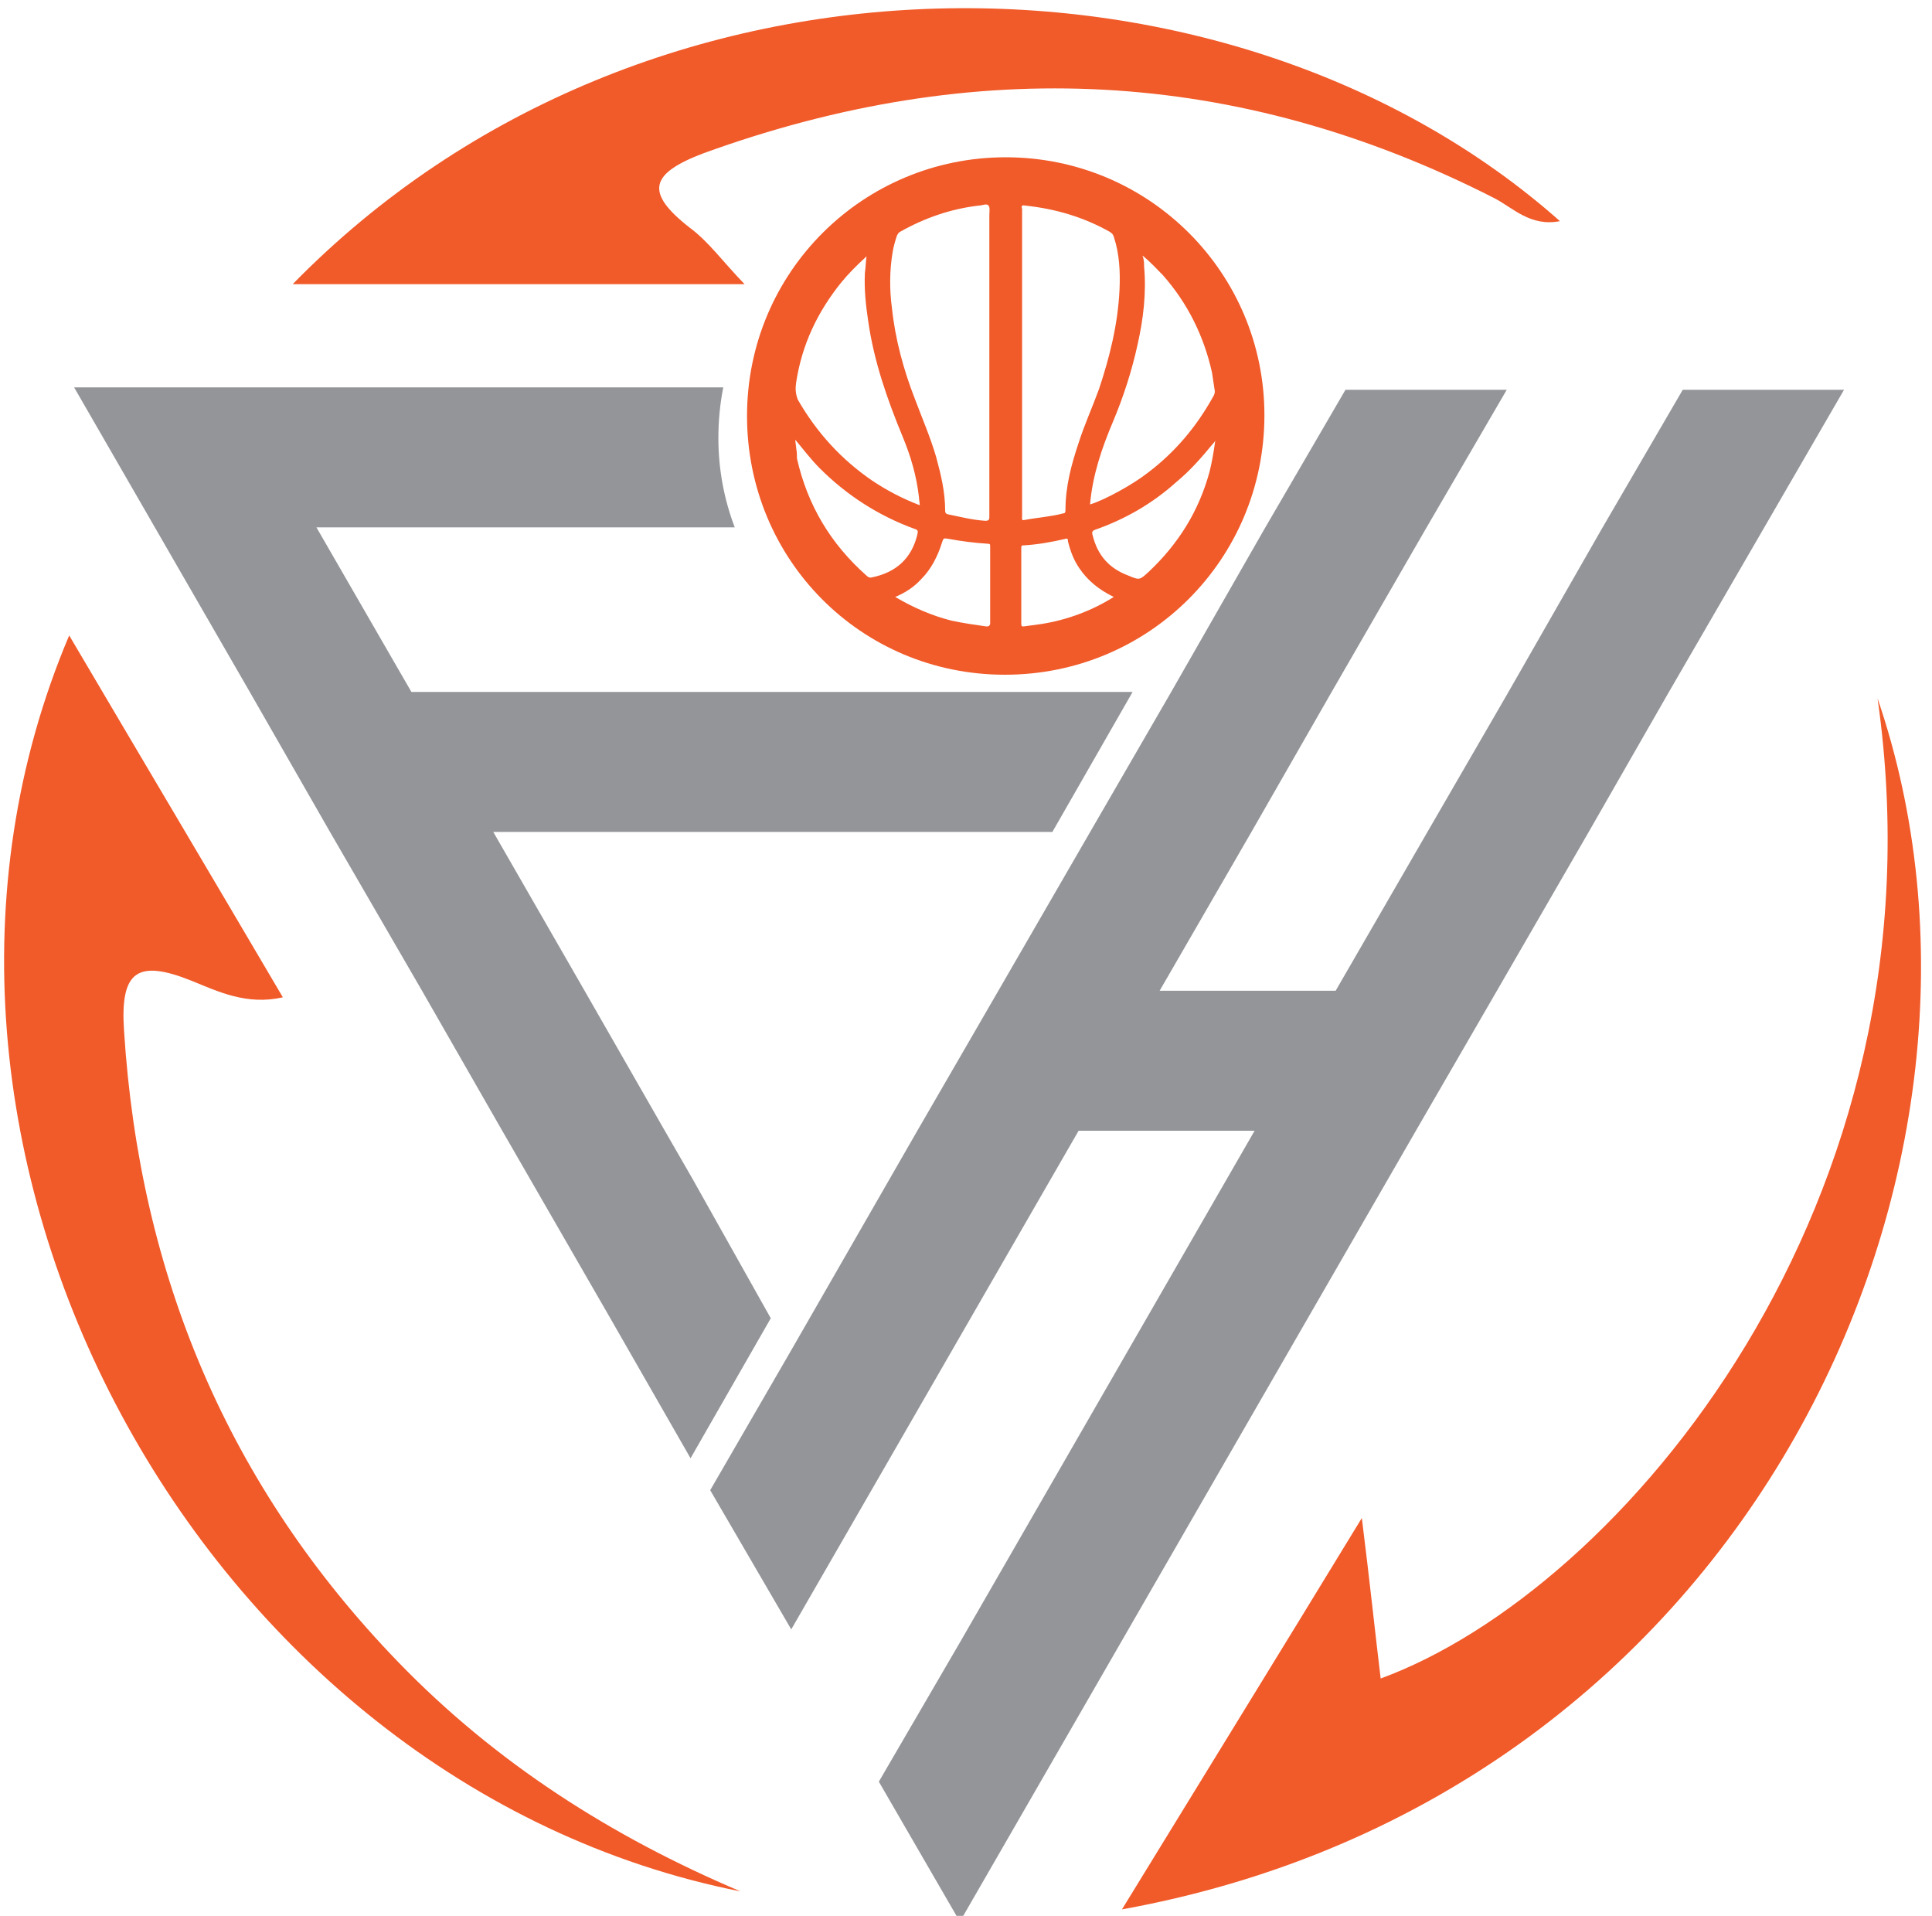 <svg version="1.1" id="Layer_1" x="0" y="0" viewBox="449 309 227 234" width="236" height="234" xml:space="preserve" xmlns="http://www.w3.org/2000/svg"><style id="style2">.st0{fill:#f15a29}.st1{fill:#939598}</style><g id="XMLID_14_" transform="translate(-157.948 -10.99)"><g id="XMLID_101_"><g id="XMLID_102_"><path id="XMLID_118_" class="st0" d="M831.8 405.3c8.8 61.8-31.5 109-60.7 119.7-.7-5.8-1.3-11.6-2.3-19.6-10.3 16.9-19.5 31.8-29.3 47.8 76.8-13.9 111.8-90.9 92.3-147.9z"/><path id="XMLID_103_" class="st0" d="M651.1 523c-20.8-21.5-31.6-47.3-33.5-77.1-.5-7.3 1.6-8.8 8.3-6.1 3.2 1.3 6.7 3 11.1 2-8.7-14.8-17.2-29.1-26.1-44.2-26.4 62.3 16 140.3 82 153.4-15.8-6.7-29.9-15.7-41.8-28z"/><path id="XMLID_119_" class="st0" d="M686.7 347.8c-5.5-4.3-4.9-6.6 1.7-9.1 33.1-12 65.2-10.5 96.6 5.5 2.3 1.2 4.4 3.5 8 2.8-39.7-35.2-111.5-36.6-154.8 7.7h55.2c-2.7-2.8-4.4-5.2-6.7-6.9z"/></g><path id="XMLID_120_" class="st1" d="M808 367.6l-9.9 17-11.5 20.1-9.9 17.1-11.1 19.2h-21.5l11.1-19.2 9.8-17.1 11.6-20.1 9.9-17h-19.7l-9.9 17-11.5 20.1-9.9 17.1-11.1 19.2-9.9 17.1-15.4 26.8-9.9 17.1 9.9 17 9.8-17 25.3-43.9h21.5l-36 62.5-9.9 17 9.9 17.1 55.7-96.6 9.9-17.1 11.1-19.2 9.8-17.1 21.5-37.1z"/><path id="XMLID_182_" class="st1" d="M687 463.9l-3.4-5.9-9.8-17.1-11.1-19.3H731l9.8-17.1h-88.1l-11.6-20.1h51.1c-1.3-3.4-2-7.1-2-10.9 0-2.1.2-4.2.6-6.2h-79.3l21.4 37.1 9.8 17.1L654 441l9.8 17.1L677 481l9.8 17.1 9.8-17.1z"/><path id="XMLID_185_" class="st0" d="M725.2 402.4c17.6 0 31.7-14.1 31.7-31.7 0-17.4-14.1-31.5-31.6-31.5-17.4 0-31.6 14-31.6 31.6 0 17.5 13.9 31.6 31.5 31.6zm4.5-6.2c-.7.1-1.4.2-2.2.3-.2 0-.3 0-.3-.3v-9.3c0-.3.1-.3.3-.3 1.7-.1 3.4-.4 5.1-.8.3-.1.3.1.3.3.3 1.2.7 2.3 1.4 3.3 1 1.5 2.4 2.6 4 3.4.1 0 .1.1.2.1-2.7 1.7-5.7 2.8-8.8 3.3zm20.5-18.6c-1.3 4.8-3.8 8.8-7.4 12.2-1.1 1-1.1 1.1-2.5.5-2.4-.9-3.8-2.5-4.4-5-.1-.3 0-.5.3-.6 3.7-1.3 7-3.2 9.9-5.8 1.7-1.4 3.1-3 4.5-4.7.1-.1.2-.2.3-.4-.2 1.4-.4 2.6-.7 3.8zm-8-25.1c0-.4 0-.8-.2-1.3 1 .8 1.7 1.6 2.5 2.4 3 3.4 5 7.4 6 11.9.1.7.2 1.3.3 2 .1.4 0 .7-.2 1-2 3.6-4.6 6.7-7.9 9.2-1.9 1.5-5.4 3.4-7.1 3.9.3-3.5 1.4-6.8 2.8-10.1 1.3-3.1 2.3-6.2 3-9.4.7-3.1 1.1-6.3.8-9.6zm-14.5-7.4c3.7.4 7.1 1.4 10.3 3.2.3.2.4.3.5.6.7 2.1.8 4.3.7 6.5-.2 4.2-1.2 8.2-2.5 12.1-.8 2.2-1.8 4.4-2.5 6.6-.9 2.7-1.6 5.3-1.6 8.2 0 .3-.1.4-.3.4-1.5.4-3.1.5-4.7.8-.4.1-.3-.2-.3-.4v-37.6c-.1-.3-.1-.5.4-.4zm-4.8 51.4c-1.4-.2-2.8-.4-4.2-.7-2.4-.6-4.7-1.6-6.9-2.9 1.2-.5 2.3-1.2 3.2-2.2 1.2-1.2 2-2.8 2.5-4.4.2-.6.2-.6.8-.5 1.6.3 3.2.5 4.8.6.3 0 .3.1.3.3v9.5c-.1.3-.2.3-.5.3zm-11.4-45.8c.1-.6.3-1.3.5-1.9.1-.2.2-.4.4-.5 3-1.7 6.2-2.8 9.6-3.2.4 0 1-.3 1.2 0 .2.2.1.8.1 1.2v36.8c0 .4-.1.5-.5.5-1.6-.1-3.1-.5-4.6-.8-.3-.1-.3-.3-.3-.5 0-2.2-.5-4.3-1.1-6.5-.7-2.4-1.7-4.7-2.6-7.1-1.4-3.6-2.4-7.3-2.8-11.1-.3-2.2-.3-4.6.1-6.9zm-11.8 16c.7-4.6 2.6-8.6 5.5-12.2.9-1.1 1.9-2.1 3.1-3.2-.1.7-.1 1.3-.2 2-.1 2 .1 3.9.4 5.9.7 4.9 2.3 9.5 4.2 14.1 1 2.4 1.7 4.8 2 7.4 0 .3.1.7.1 1-2.1-.8-4-1.8-5.8-3-3.8-2.6-6.8-5.9-9.1-9.9-.3-.8-.3-1.4-.2-2.1zm0 8c0-.3-.1-.6-.1-1 1 1.2 1.9 2.4 3 3.5 3.3 3.3 7.2 5.8 11.6 7.4.4.1.4.3.3.7-.7 2.9-2.6 4.6-5.5 5.2-.3.1-.5 0-.7-.2-4.4-3.9-7.2-8.6-8.5-14.3 0-.4 0-.8-.1-1.3z"/></g></g></svg>